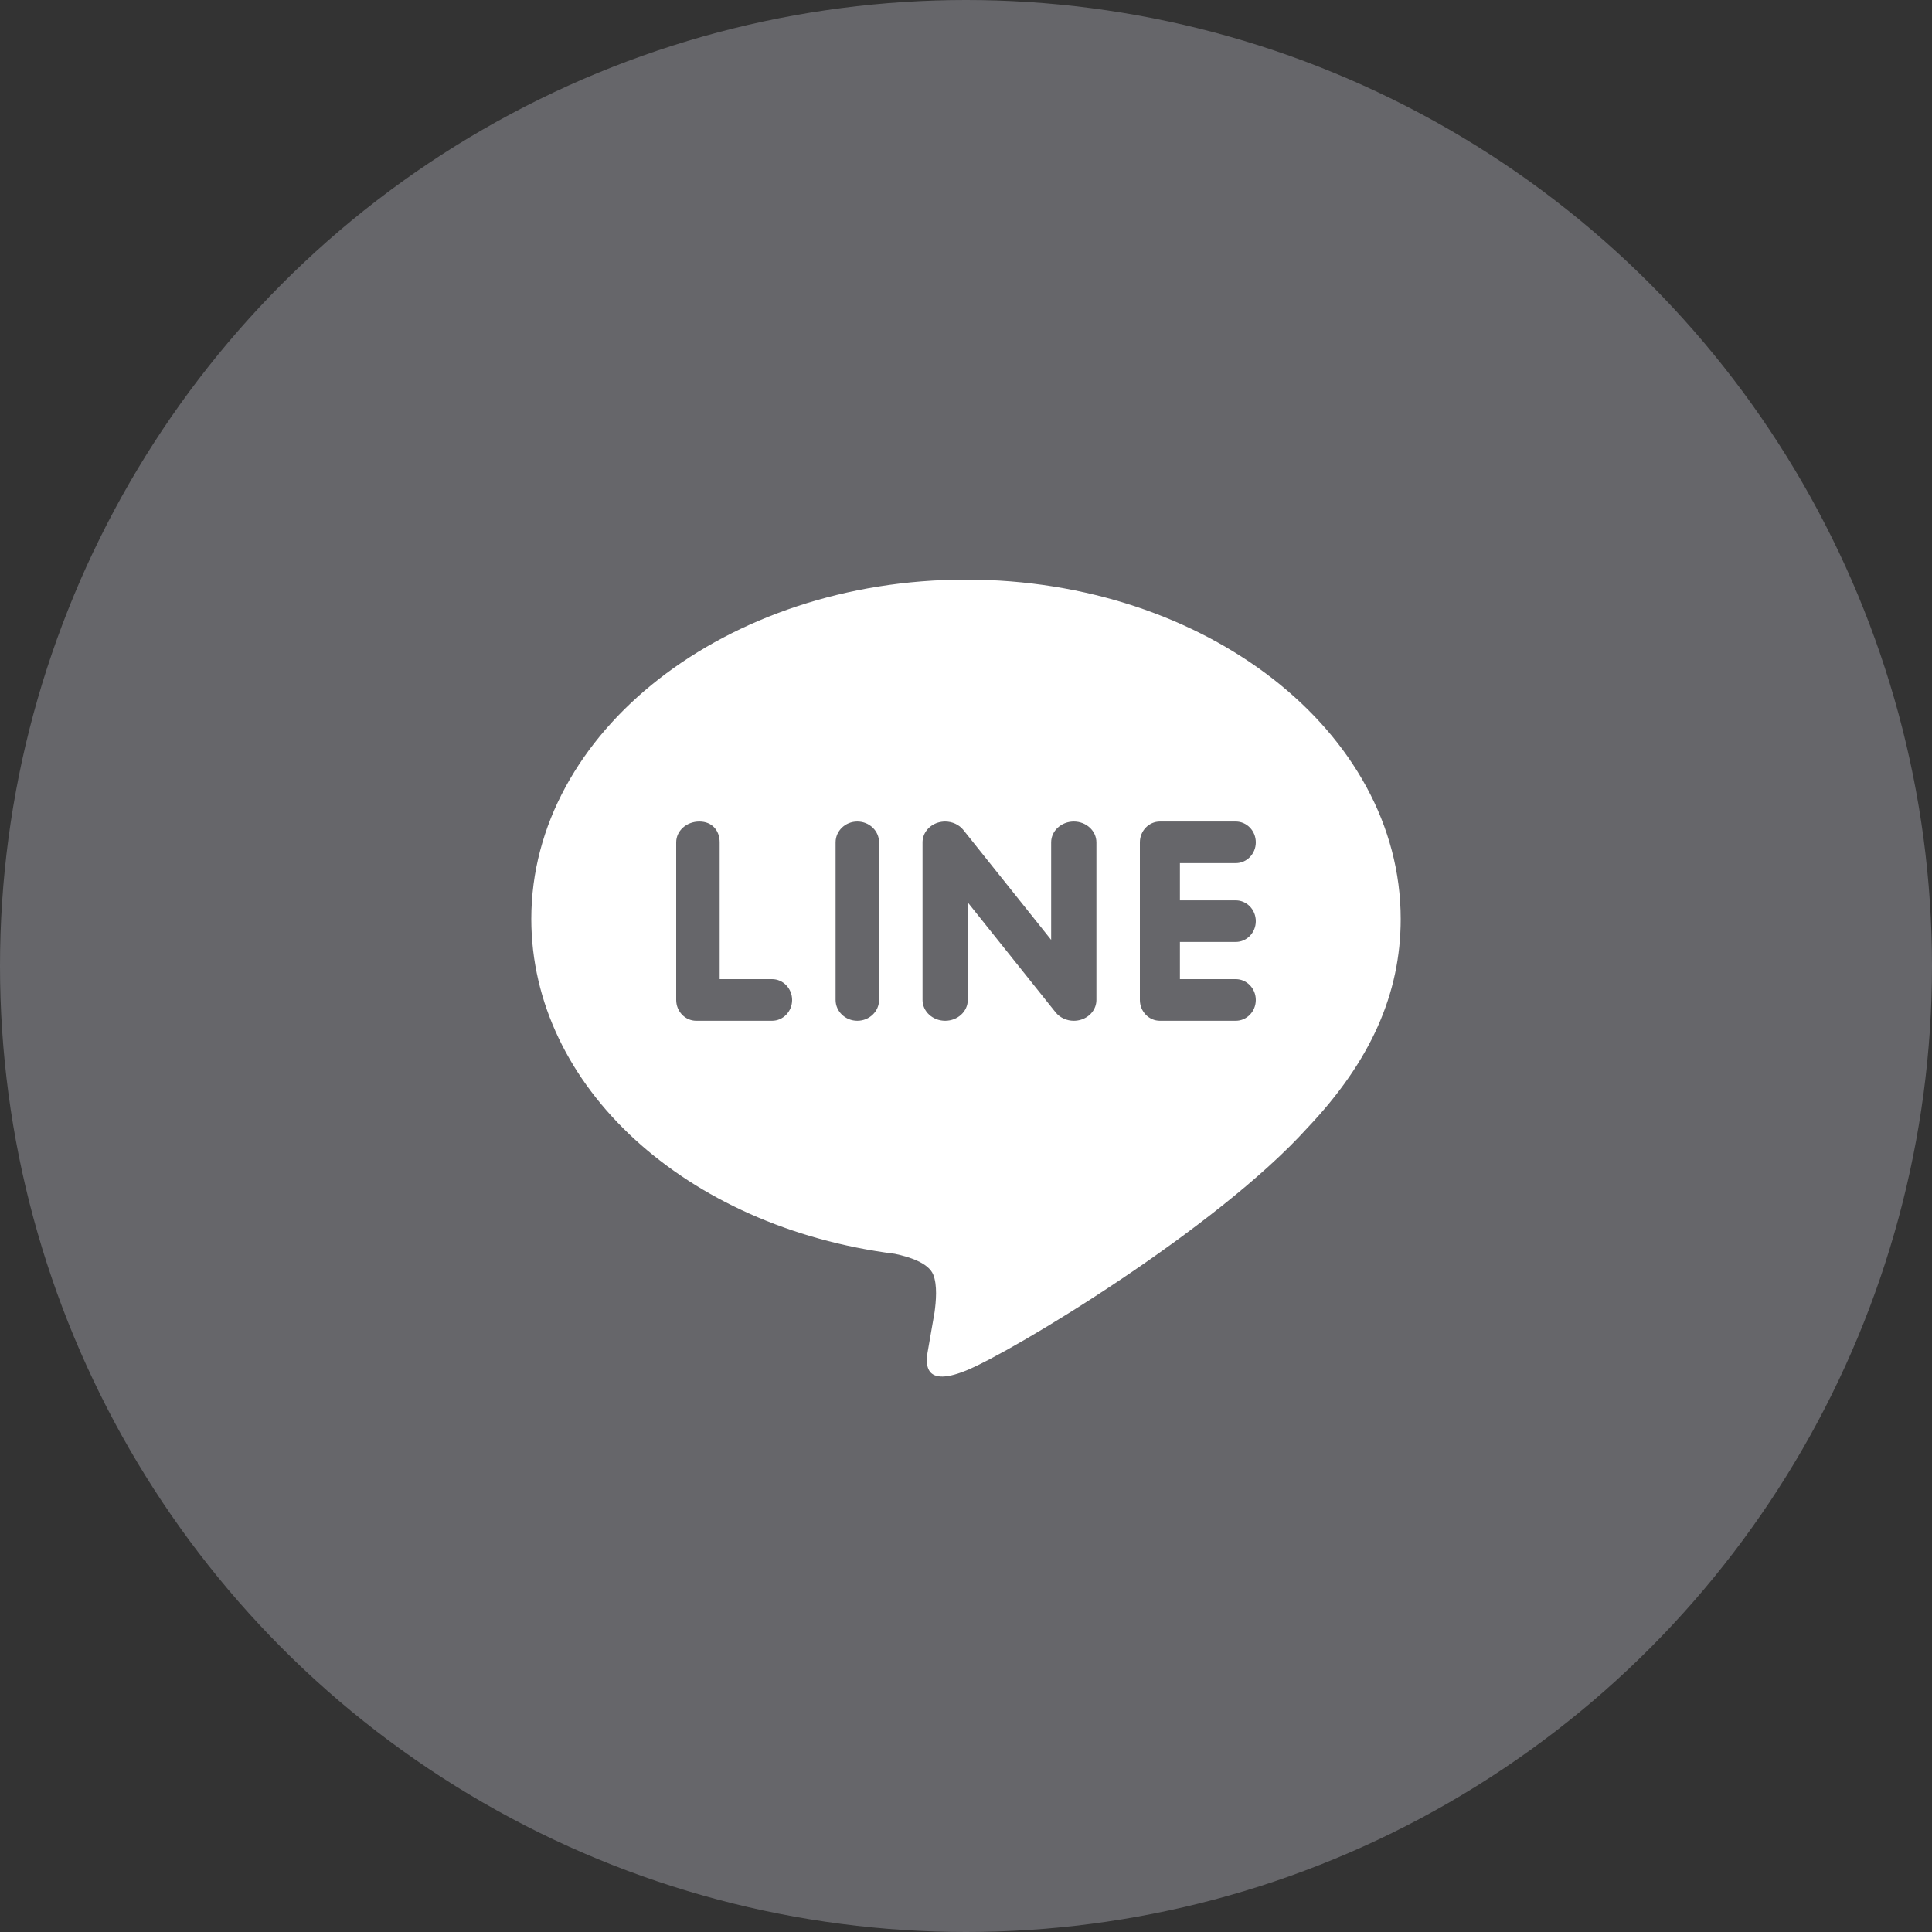 <svg width="40" height="40" viewBox="0 0 40 40" fill="none" xmlns="http://www.w3.org/2000/svg"><rect x="0" y="0" width="40" height="40" fill="#333333" stroke="none"/><circle cx="20" cy="20" r="20" fill="#66666A"></circle><path fill-rule="evenodd" clip-rule="evenodd" d="M29 19.026C29 15.152 24.962 12 20 12C15.038 12 11 15.152 11 19.026C11 22.499 14.202 25.409 18.527 25.959C18.82 26.02 19.219 26.145 19.32 26.386C19.411 26.605 19.379 26.947 19.349 27.169C19.349 27.169 19.244 27.78 19.22 27.91C19.181 28.129 19.04 28.766 20 28.377C20.961 27.987 25.183 25.44 27.071 23.349H27.071C28.375 21.974 29 20.577 29 19.026ZM14.415 21.134C14.186 21.134 14 20.941 14 20.703V17.44C14 17.202 14.212 17.009 14.48 17.009C14.748 17.009 14.9 17.201 14.9 17.44V20.272H15.985C16.214 20.272 16.4 20.466 16.4 20.703C16.4 20.941 16.214 21.134 15.985 21.134H14.415ZM18.2 20.703C18.2 20.941 17.998 21.134 17.75 21.134C17.502 21.134 17.3 20.941 17.3 20.703V17.44C17.3 17.202 17.502 17.009 17.75 17.009C17.998 17.009 18.2 17.202 18.2 17.44V20.703ZM22.7 20.703C22.7 20.889 22.572 21.053 22.38 21.112C22.332 21.127 22.281 21.134 22.231 21.134C22.085 21.134 21.945 21.07 21.857 20.962L20.037 18.684V20.703C20.037 20.941 19.827 21.134 19.569 21.134C19.31 21.134 19.1 20.941 19.1 20.703V17.44C19.1 17.254 19.229 17.09 19.42 17.031C19.469 17.016 19.519 17.009 19.569 17.009C19.715 17.009 19.855 17.073 19.943 17.181L21.763 19.459V17.44C21.763 17.202 21.974 17.009 22.232 17.009C22.49 17.009 22.7 17.202 22.7 17.44V20.703ZM25.585 18.641C25.814 18.641 26 18.834 26 19.072C26 19.309 25.814 19.502 25.585 19.502H24.429V20.272H25.585C25.814 20.272 26 20.466 26 20.703C26 20.941 25.814 21.134 25.585 21.134H24.015C23.786 21.134 23.6 20.941 23.6 20.703V19.073V19.072V17.44C23.6 17.202 23.786 17.009 24.015 17.009H25.585C25.814 17.009 26 17.202 26 17.44C26 17.677 25.814 17.87 25.585 17.87H24.429V18.641H25.585Z" fill="white"></path></svg>